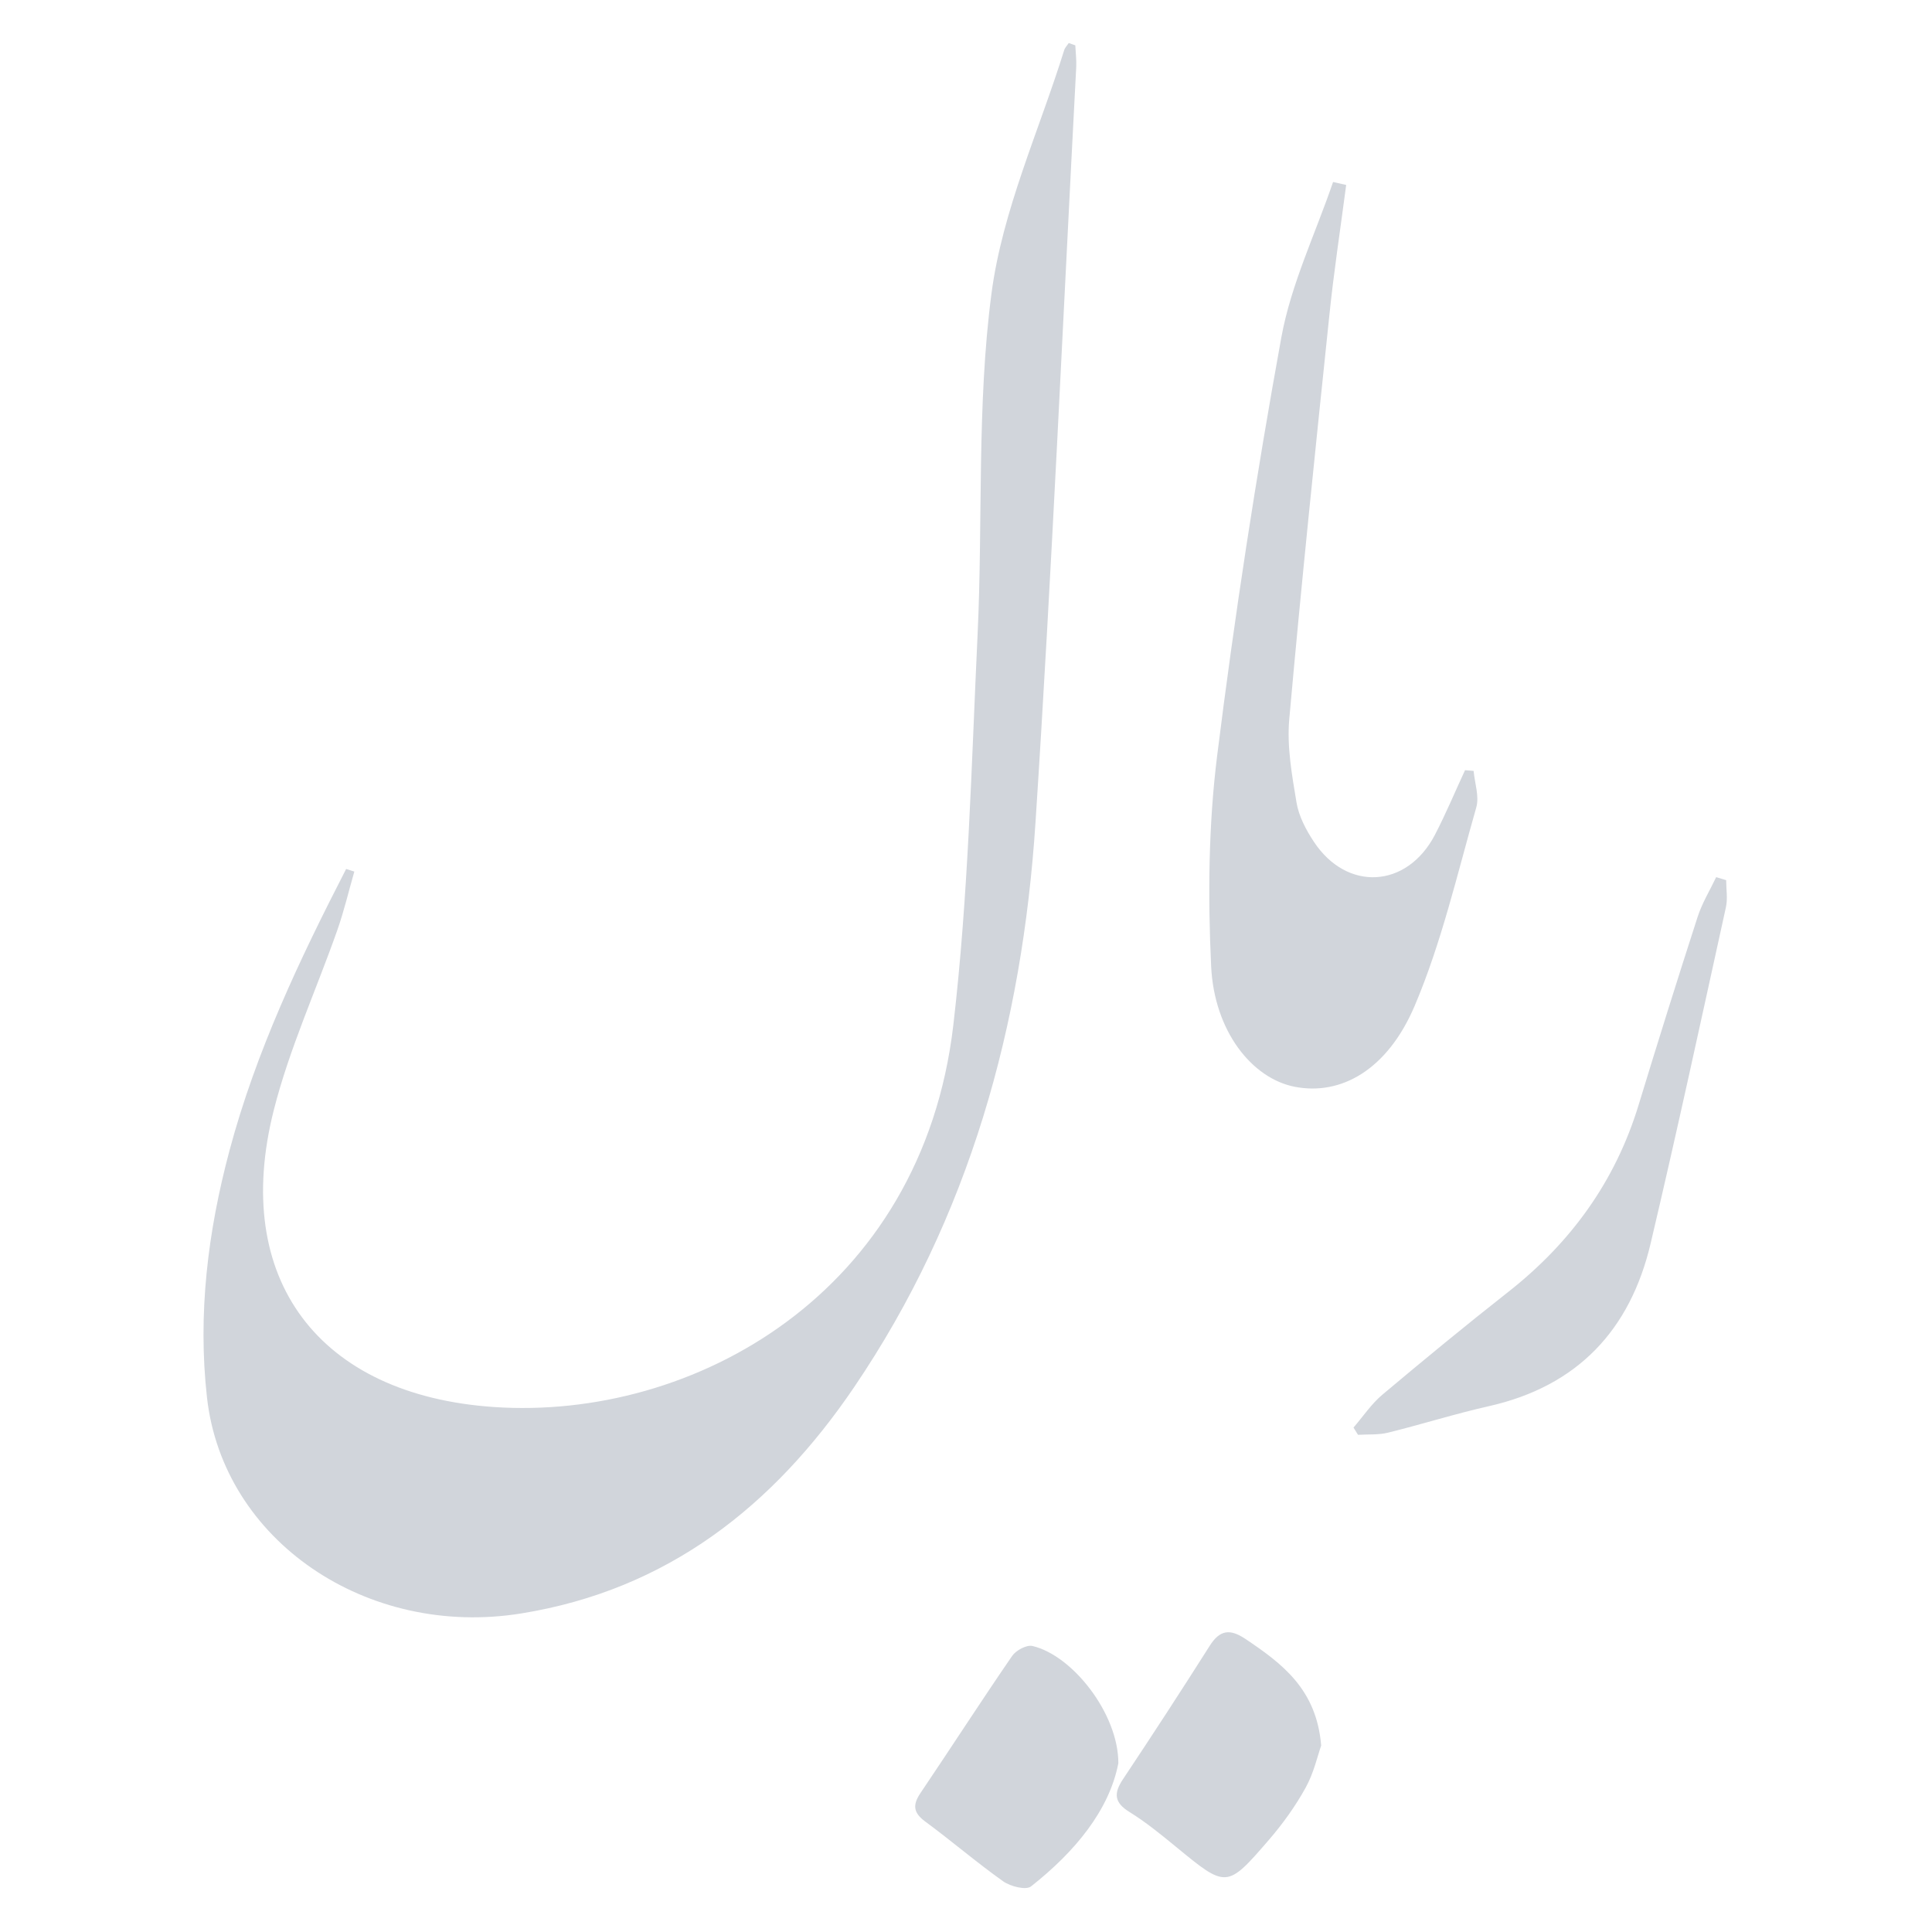 <svg width="226" height="226" viewBox="0 0 226 226" fill="none" xmlns="http://www.w3.org/2000/svg">
<path d="M118.4 193.704C118.848 193.052 120.083 192.387 120.769 192.543C125.439 193.622 130.828 200.444 130.822 206.255C129.763 211.753 125.745 216.621 120.606 220.667C120.015 221.135 118.202 220.674 117.354 220.076C114.231 217.863 111.319 215.351 108.238 213.084C106.812 212.039 106.744 211.123 107.688 209.725C111.286 204.396 114.761 198.999 118.4 193.704ZM141.513 192.516C142.687 190.662 143.869 190.506 145.661 191.701C149.965 194.586 154.011 197.594 154.547 204.191C154.126 205.386 153.685 207.403 152.721 209.134C151.533 211.286 150.06 213.335 148.451 215.202C143.496 220.945 143.462 220.884 137.542 216.017C135.798 214.584 134.033 213.145 132.125 211.964C130.32 210.851 130.266 209.772 131.366 208.122C134.807 202.956 138.194 197.756 141.513 192.516ZM125.785 5.303C125.826 6.151 125.935 7.007 125.894 7.849C124.339 37.316 123.049 66.791 121.128 96.231C119.581 119.929 113.404 142.378 99.909 162.274C90.486 176.163 78.098 185.973 60.978 188.735C42.948 191.648 26.093 180.249 24.212 163.469C23.119 153.721 24.307 144.075 26.846 134.585C29.948 122.977 35.046 112.245 40.491 101.648C40.809 101.75 41.129 101.852 41.448 101.954C40.789 104.242 40.247 106.564 39.459 108.804C36.988 115.829 33.845 122.678 32.026 129.86C27.016 149.635 37.307 163.197 57.774 164.589C81.125 166.171 107.843 151.305 111.516 119.923C113.281 104.799 113.634 89.491 114.354 74.258C114.985 60.939 114.252 47.471 115.983 34.315C117.259 24.622 121.536 15.329 124.489 5.859C124.584 5.561 124.841 5.31 125.018 5.031C125.276 5.12 125.528 5.214 125.785 5.303ZM201.922 102.959C201.922 104.025 202.119 105.138 201.888 106.149C199.003 119.264 196.172 132.393 193.083 145.467C190.694 155.588 184.531 162.159 174.152 164.494C170.194 165.383 166.305 166.619 162.361 167.59C161.241 167.868 160.025 167.766 158.858 167.841C158.681 167.563 158.505 167.277 158.328 166.992C159.448 165.696 160.419 164.23 161.708 163.144C166.555 159.071 171.443 155.045 176.418 151.135C183.743 145.378 188.95 138.21 191.679 129.256C193.919 121.911 196.213 114.58 198.576 107.276C199.098 105.654 200.014 104.16 200.754 102.605C201.141 102.721 201.535 102.844 201.922 102.959ZM157.473 21.636C156.808 26.72 156.027 31.784 155.504 36.889C153.861 52.631 152.219 68.366 150.814 84.128C150.529 87.325 151.125 90.651 151.661 93.862C151.926 95.471 152.775 97.08 153.692 98.465C157.561 104.323 164.58 103.916 167.845 97.671C169.128 95.207 170.201 92.627 171.375 90.095C171.714 90.122 172.047 90.15 172.379 90.177C172.508 91.609 173.058 93.157 172.692 94.446C170.465 102.239 168.639 110.229 165.49 117.648C162.272 125.217 156.801 128.184 151.438 127.125C146.455 126.147 142.036 120.628 141.676 113.032C141.289 104.832 141.364 96.503 142.382 88.371C144.425 72.005 146.937 55.686 149.89 39.455C151.024 33.237 153.875 27.337 155.939 21.289C156.448 21.404 156.964 21.52 157.473 21.636Z" fill="#D1D5DB"/>
</svg>
